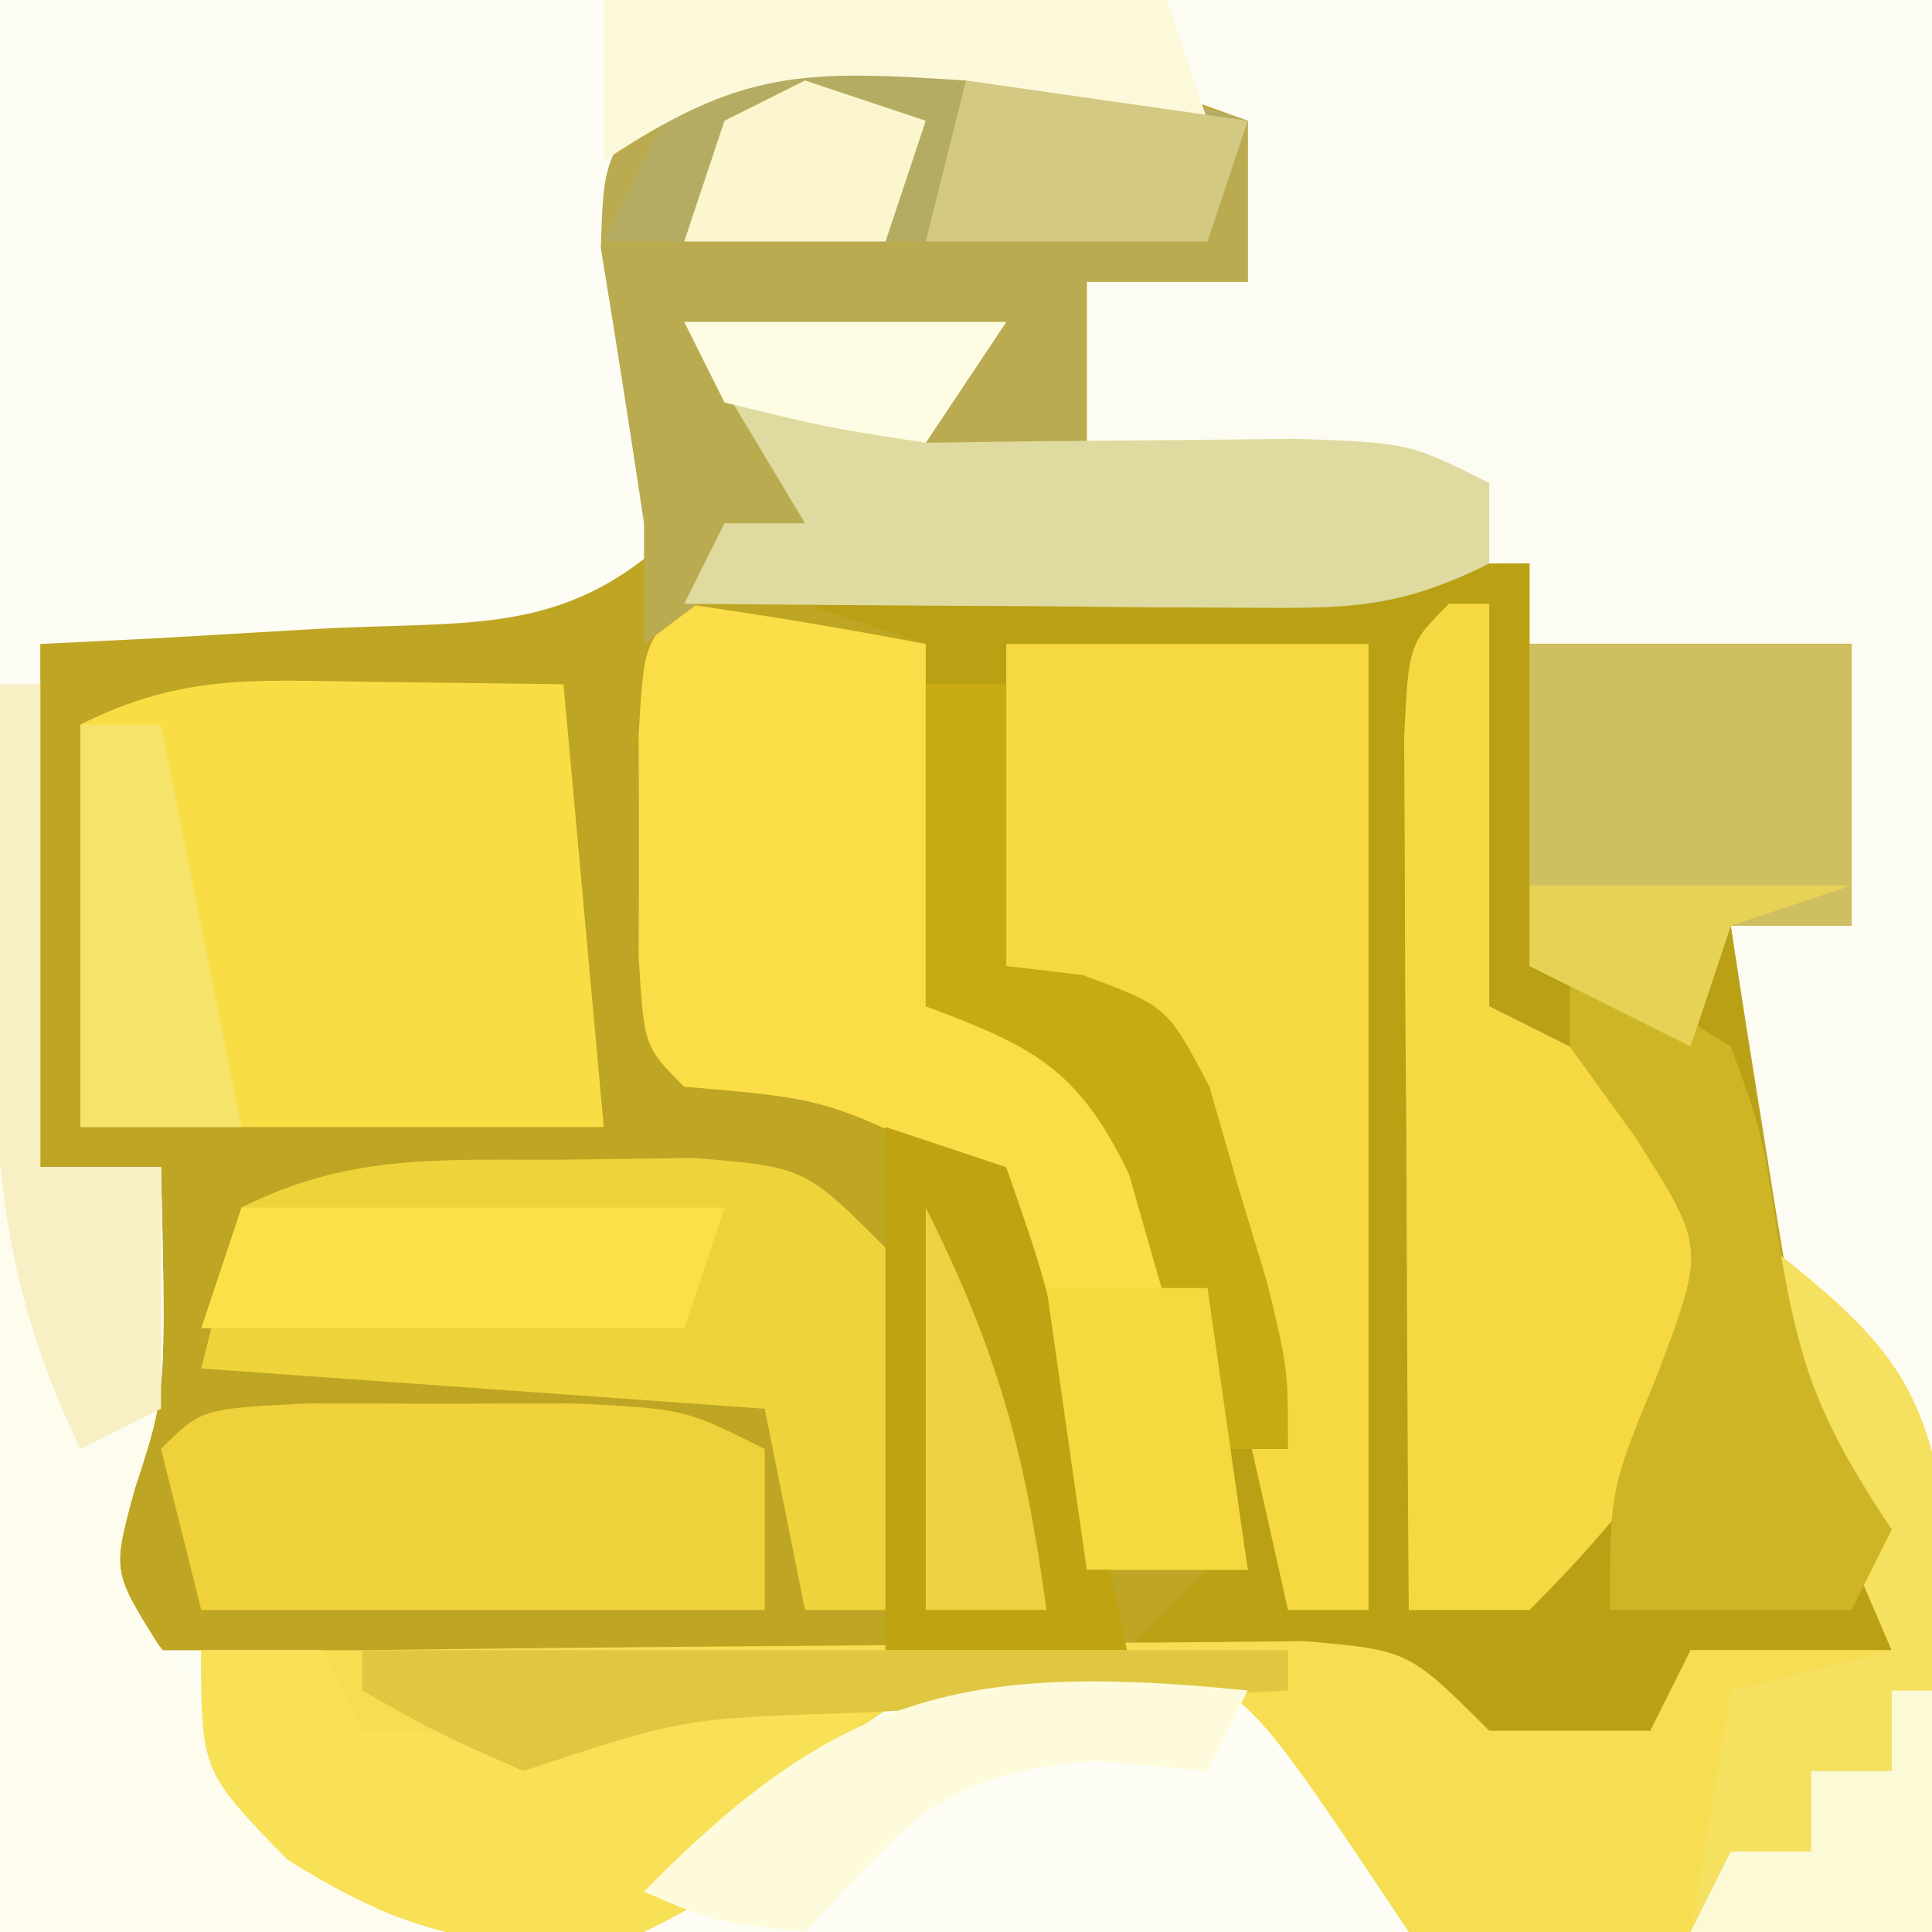 <?xml version="1.0" encoding="UTF-8"?>
<svg version="1.1" xmlns="http://www.w3.org/2000/svg" width="48" height="48">
<rect width="100%" height="100%" fill="#333333" stroke="none"/>
<path d="M0 0 C15.84 0 31.68 0 48 0 C48 15.84 48 31.68 48 48 C32.16 48 16.32 48 0 48 C0 32.16 0 16.32 0 0 Z " fill="#BEA523" transform="translate(0,0)"/>
<path d="M0 0 C15.84 0 31.68 0 48 0 C48 15.84 48 31.68 48 48 C32.16 48 16.32 48 0 48 C0 32.16 0 16.32 0 0 Z M16.305 2.23 C14.786 3.932 14.786 3.932 14.961 6.227 C15.098 7.018 15.234 7.81 15.375 8.625 C15.615 10.078 15.831 11.537 16 13 C14.29 14.71 11.961 14.328 9.625 14.5 C6.48 14.732 4.004 14.999 1 16 C1 20.29 1 24.58 1 29 C1.99 29 2.98 29 4 29 C3.832 29.699 3.665 30.397 3.492 31.117 C3.187 32.482 3.187 32.482 2.875 33.875 C2.666 34.78 2.457 35.685 2.242 36.617 C2.122 37.797 2.122 37.797 2 39 C2.66 39.66 3.32 40.32 4 41 C5.32 41 6.64 41 8 41 C8.33 41.99 8.66 42.98 9 44 C10.98 43.505 10.98 43.505 13 43 C12.01 42.67 11.02 42.34 10 42 C14.125 41.942 18.25 41.906 22.375 41.875 C23.551 41.858 24.726 41.841 25.938 41.824 C27.62 41.815 27.62 41.815 29.336 41.805 C30.373 41.794 31.41 41.784 32.478 41.773 C35 42 35 42 37 44 C39.603 43.68 39.603 43.68 42 43 C42 42.34 42 41.68 42 41 C43.65 41 45.3 41 47 41 C46.621 37.709 46.621 37.709 45 35 C44.604 32.987 44.257 30.964 43.938 28.938 C43.761 27.833 43.584 26.728 43.402 25.59 C43.203 24.308 43.203 24.308 43 23 C43.99 23 44.98 23 46 23 C46 20.69 46 18.38 46 16 C43.36 16 40.72 16 38 16 C38 15.34 38 14.68 38 14 C31.4 14 24.8 14 18 14 C18.66 13.67 19.32 13.34 20 13 C19.34 11.68 18.68 10.36 18 9 C19.98 9 21.96 9 24 9 C23.01 10.485 23.01 10.485 22 12 C23.65 12 25.3 12 27 12 C27 10.35 27 8.7 27 7 C28.32 7 29.64 7 31 7 C31 5.68 31 4.36 31 3 C23.508 0.298 23.508 0.298 16.305 2.23 Z " fill="#FDFCF2" transform="translate(0,0)"/>
<path d="M0 0 C0 0.66 0 1.32 0 2 C2.64 2 5.28 2 8 2 C8 4.31 8 6.62 8 9 C7.01 9 6.02 9 5 9 C5.282 10.96 5.576 12.918 5.875 14.875 C6.037 15.966 6.2 17.056 6.367 18.18 C6.763 21.119 6.763 21.119 9 23 C9 24.32 9 25.64 9 27 C7.35 27 5.7 27 4 27 C3.67 27.99 3.34 28.98 3 30 C-1.875 29.125 -1.875 29.125 -3 28 C-5.328 27.632 -7.662 27.298 -10 27 C-9.34 26.34 -8.68 25.68 -8 25 C-8.101 21.204 -8.8 17.6 -10 14 C-11.653 12.977 -13.318 11.974 -15 11 C-15.456 7.964 -15.288 5.048 -15 2 C-15.99 1.67 -16.98 1.34 -18 1 C-15.563 0.832 -13.125 0.666 -10.688 0.5 C-9.997 0.452 -9.307 0.405 -8.596 0.355 C-5.723 0.161 -2.88 0 0 0 Z " fill="#BAA015" transform="translate(38,14)"/>
<path d="M0 0 C4.95 0 9.9 0 15 0 C15.228 2.214 15.456 4.427 15.684 6.641 C15.935 8.995 15.935 8.995 16.66 11.172 C16.772 11.775 16.884 12.378 17 13 C14.142 15.858 11.853 15.408 7.875 15.625 C6.594 15.7 5.312 15.775 3.992 15.852 C3.005 15.901 2.017 15.95 1 16 C1 20.29 1 24.58 1 29 C1.99 29 2.98 29 4 29 C4.128 34.611 4.128 34.611 3.352 36.977 C2.788 39.034 2.788 39.034 3.926 40.852 C4.383 41.437 4.841 42.022 5.312 42.625 C5.762 43.215 6.212 43.806 6.676 44.414 C8.059 46.118 8.059 46.118 10 48 C6.7 48 3.4 48 0 48 C0 32.16 0 16.32 0 0 Z " fill="#FDFDF5" transform="translate(0,0)"/>
<path d="M0 0 C2.949 2.345 3.93 3.423 4.391 7.234 C4.344 8.395 4.298 9.555 4.25 10.75 C4.214 11.92 4.178 13.091 4.141 14.297 C4.094 15.189 4.048 16.081 4 17 C-1.32 17.099 -6.64 17.172 -11.961 17.22 C-13.77 17.24 -15.579 17.267 -17.387 17.302 C-19.992 17.35 -22.595 17.373 -25.199 17.391 C-26.407 17.422 -26.407 17.422 -27.64 17.453 C-31.605 17.455 -33.571 17.258 -37.05 15.163 C-39 13 -39 13 -39 10 C-37.667 10 -36.333 10 -35 10 C-34.185 9.99 -33.371 9.979 -32.531 9.968 C-29.042 9.927 -25.552 9.901 -22.062 9.875 C-20.844 9.858 -19.625 9.841 -18.369 9.824 C-16.626 9.815 -16.626 9.815 -14.848 9.805 C-13.775 9.794 -12.703 9.784 -11.598 9.773 C-9 10 -9 10 -7 12 C-5.68 12 -4.36 12 -3 12 C-2.67 11.34 -2.34 10.68 -2 10 C-0.35 10 1.3 10 3 10 C2.691 9.278 2.381 8.556 2.062 7.812 C1.074 5.197 0.471 2.749 0 0 Z " fill="#F6DD51" transform="translate(44,31)"/>
<path d="M0 0 C2.007 0.287 4.009 0.619 6 1 C6 3.97 6 6.94 6 10 C7.32 10.33 8.64 10.66 10 11 C12.525 13.525 12.557 15.138 13.125 18.625 C13.293 19.628 13.46 20.631 13.633 21.664 C13.815 22.82 13.815 22.82 14 24 C12.68 24 11.36 24 10 24 C9.865 23.301 9.729 22.603 9.59 21.883 C8.928 19.083 8.245 16.598 7 14 C3.507 12.298 3.507 12.298 0 12 C-1 11 -1 11 -1.133 8.75 C-1.13 7.843 -1.128 6.935 -1.125 6 C-1.128 5.093 -1.13 4.185 -1.133 3.25 C-1 1 -1 1 0 0 Z " fill="#FADD47" transform="translate(17,15)"/>
<path d="M0 0 C1.609 0.021 3.217 0.041 4.875 0.062 C5.205 3.692 5.535 7.322 5.875 11.062 C1.585 11.062 -2.705 11.062 -7.125 11.062 C-7.125 7.763 -7.125 4.463 -7.125 1.062 C-4.6 -0.2 -2.813 -0.036 0 0 Z " fill="#F9DD44" transform="translate(9.125,16.938)"/>
<path d="M0 0 C2.97 0 5.94 0 9 0 C9 7.92 9 15.84 9 24 C8.34 24 7.68 24 7 24 C6.795 23.085 6.59 22.17 6.379 21.227 C6.109 20.038 5.84 18.85 5.562 17.625 C5.296 16.442 5.029 15.258 4.754 14.039 C4.144 11.105 4.144 11.105 3 9 C2.01 8.67 1.02 8.34 0 8 C0 5.36 0 2.72 0 0 Z " fill="#F6D941" transform="translate(25,16)"/>
<path d="M0 0 C2.384 0.56 4.663 1.252 7 2 C7 3.32 7 4.64 7 6 C5.68 6 4.36 6 3 6 C3 7.65 3 9.3 3 11 C1.35 11 -0.3 11 -2 11 C-1.34 10.01 -0.68 9.02 0 8 C-1.98 8 -3.96 8 -6 8 C-5.34 9.32 -4.68 10.64 -4 12 C-5.32 12.99 -6.64 13.98 -8 15 C-8 14.01 -8 13.02 -8 12 C-8.343 9.716 -8.698 7.435 -9.074 5.156 C-9 3 -9 3 -7.691 1.238 C-5.083 -0.671 -3.171 -0.305 0 0 Z " fill="#BAAB50" transform="translate(24,1)"/>
<path d="M0 0 C0.33 0 0.66 0 1 0 C1 3.3 1 6.6 1 10 C2.32 10.66 3.64 11.32 5 12 C6.438 14.812 6.438 14.812 7 18 C5.669 20.929 4.267 22.733 2 25 C1.01 25 0.02 25 -1 25 C-1.029 21.021 -1.047 17.042 -1.062 13.062 C-1.071 11.926 -1.079 10.79 -1.088 9.619 C-1.091 8.54 -1.094 7.46 -1.098 6.348 C-1.103 5.347 -1.108 4.347 -1.114 3.317 C-1 1 -1 1 0 0 Z " fill="#F6D942" transform="translate(36,15)"/>
<path d="M0 0 C0.33 0 0.66 0 1 0 C1 3.96 1 7.92 1 12 C1.99 12 2.98 12 4 12 C4.128 17.611 4.128 17.611 3.352 19.977 C2.788 22.034 2.788 22.034 3.926 23.852 C4.383 24.437 4.841 25.022 5.312 25.625 C5.762 26.215 6.212 26.806 6.676 27.414 C8.059 29.118 8.059 29.118 10 31 C6.7 31 3.4 31 0 31 C0 20.77 0 10.54 0 0 Z " fill="#FDFCED" transform="translate(0,17)"/>
<path d="M0 0 C1.073 -0.014 2.145 -0.028 3.25 -0.043 C6 0.188 6 0.188 8 2.188 C8.195 4.352 8.195 4.352 8.125 6.812 C8.107 7.63 8.089 8.447 8.07 9.289 C8.047 9.916 8.024 10.542 8 11.188 C7.34 11.188 6.68 11.188 6 11.188 C5.67 9.537 5.34 7.888 5 6.188 C-1.93 5.692 -1.93 5.692 -9 5.188 C-8.67 3.868 -8.34 2.547 -8 1.188 C-5.275 -0.175 -3.039 0.018 0 0 Z " fill="#EFD33B" transform="translate(14,28.812)"/>
<path d="M0 0 C2.64 0 5.28 0 8 0 C7.01 1.485 7.01 1.485 6 3 C6.843 2.988 7.686 2.977 8.555 2.965 C9.65 2.956 10.746 2.947 11.875 2.938 C12.966 2.926 14.056 2.914 15.18 2.902 C18 3 18 3 20 4 C20 4.66 20 5.32 20 6 C17.703 7.148 16.417 7.116 13.867 7.098 C13.062 7.094 12.256 7.091 11.426 7.088 C10.584 7.08 9.742 7.071 8.875 7.062 C8.026 7.058 7.176 7.053 6.301 7.049 C4.2 7.037 2.1 7.019 0 7 C0.33 6.34 0.66 5.68 1 5 C1.66 5 2.32 5 3 5 C2.01 3.35 1.02 1.7 0 0 Z " fill="#DFDA9F" transform="translate(17,8)"/>
<path d="M0 0 C0.78 -0.061 1.56 -0.121 2.363 -0.184 C4.688 0.438 4.688 0.438 8.688 6.438 C2.417 6.438 -3.853 6.438 -10.312 6.438 C-4.096 0.221 -4.096 0.221 0 0 Z " fill="#FDFDF6" transform="translate(26.312,41.562)"/>
<path d="M0 0 C1.084 0.003 2.168 0.005 3.285 0.008 C4.907 0.004 4.907 0.004 6.562 0 C9.348 0.133 9.348 0.133 11.348 1.133 C11.348 2.453 11.348 3.773 11.348 5.133 C6.728 5.133 2.108 5.133 -2.652 5.133 C-2.982 3.813 -3.312 2.493 -3.652 1.133 C-2.652 0.133 -2.652 0.133 0 0 Z " fill="#EFD23B" transform="translate(7.652,34.867)"/>
<path d="M0 0 C0.99 0 1.98 0 3 0 C3.33 0.66 3.66 1.32 4 2 C5.666 2.043 7.334 2.041 9 2 C9.33 1.67 9.66 1.34 10 1 C12.333 0.959 14.667 0.958 17 1 C13.25 5.875 13.25 5.875 11 7 C7.148 7.428 5.446 7.281 2.125 5.188 C0 3 0 3 0 0 Z " fill="#F8E057" transform="translate(5,41)"/>
<path d="M0 0 C2.64 0 5.28 0 8 0 C8 2.31 8 4.62 8 7 C7.01 7 6.02 7 5 7 C4.67 7.99 4.34 8.98 4 10 C2.68 9.34 1.36 8.68 0 8 C0 5.36 0 2.72 0 0 Z " fill="#CEBF60" transform="translate(38,16)"/>
<path d="M0 0 C0.99 0.33 1.98 0.66 3 1 C3.949 3.723 3.949 3.723 4.688 7.062 C4.939 8.167 5.19 9.272 5.449 10.41 C5.631 11.265 5.813 12.119 6 13 C4.02 13 2.04 13 0 13 C0 8.71 0 4.42 0 0 Z " fill="#BFA311" transform="translate(22,28)"/>
<path d="M0 0 C3.793 0.211 6.768 1.033 10.375 2.188 C10.045 3.178 9.715 4.168 9.375 5.188 C4.375 5.188 -0.625 5.188 -5.625 5.188 C-3.226 0.23 -3.226 0.23 0 0 Z " fill="#B5AC63" transform="translate(20.625,0.812)"/>
<path d="M0 0 C2.949 2.345 3.93 3.423 4.391 7.234 C4.344 8.395 4.298 9.555 4.25 10.75 C4.214 11.92 4.178 13.091 4.141 14.297 C4.094 15.189 4.048 16.081 4 17 C2.02 17 0.04 17 -2 17 C-1.67 15.02 -1.34 13.04 -1 11 C0.32 10.67 1.64 10.34 3 10 C2.536 8.917 2.536 8.917 2.062 7.812 C1.074 5.197 0.471 2.749 0 0 Z " fill="#F5E05F" transform="translate(44,31)"/>
<path d="M0 0 C1.93 0.723 1.93 0.723 4 2 C4.758 4.059 4.758 4.059 5.125 6.438 C5.663 9.771 6.053 11.079 8 14 C7.67 14.66 7.34 15.32 7 16 C5.02 16 3.04 16 1 16 C1 13 1 13 2.188 10.125 C3.37 6.985 3.37 6.985 1.625 4.25 C1.089 3.507 0.552 2.765 0 2 C0 1.34 0 0.68 0 0 Z " fill="#CEB525" transform="translate(39,24)"/>
<path d="M0 0 C0.66 0 1.32 0 2 0 C2 2.31 2 4.62 2 7 C2.936 7.11 2.936 7.11 3.891 7.223 C6 8 6 8 7.047 9.996 C7.279 10.802 7.511 11.607 7.75 12.438 C8.114 13.642 8.114 13.642 8.484 14.871 C9 17 9 17 9 19 C8.34 19 7.68 19 7 19 C6.83 18.374 6.66 17.747 6.484 17.102 C6.242 16.284 6 15.467 5.75 14.625 C5.518 13.813 5.286 13.001 5.047 12.164 C3.779 9.542 2.676 9.006 0 8 C0 5.36 0 2.72 0 0 Z " fill="#C8AA13" transform="translate(23,17)"/>
<path d="M0 0 C3.96 0 7.92 0 12 0 C11.67 0.99 11.34 1.98 11 3 C7.04 3 3.08 3 -1 3 C-0.67 2.01 -0.34 1.02 0 0 Z " fill="#FBE047" transform="translate(6,30)"/>
<path d="M0 0 C0.33 0 0.66 0 1 0 C1 3.96 1 7.92 1 12 C1.99 12 2.98 12 4 12 C4 13.98 4 15.96 4 18 C3.34 18.33 2.68 18.66 2 19 C-0.049 14.781 -0.212 11.346 -0.125 6.688 C-0.107 5.433 -0.089 4.179 -0.07 2.887 C-0.036 1.458 -0.036 1.458 0 0 Z " fill="#F9EFC5" transform="translate(0,17)"/>
<path d="M0 0 C4.62 0 9.24 0 14 0 C14.33 0.99 14.66 1.98 15 3 C13.334 3.043 11.666 3.041 10 3 C9.67 2.67 9.34 2.34 9 2 C4.968 1.737 3.441 1.706 0 4 C0 2.68 0 1.36 0 0 Z " fill="#FCF9DB" transform="translate(15,0)"/>
<path d="M0 0 C7.59 0 15.18 0 23 0 C23 0.33 23 0.66 23 1 C21.194 1.091 21.194 1.091 19.352 1.184 C17.776 1.268 16.201 1.353 14.625 1.438 C13.831 1.477 13.037 1.516 12.219 1.557 C7.974 1.689 7.974 1.689 4 3 C1.875 2.062 1.875 2.062 0 1 C0 0.67 0 0.34 0 0 Z " fill="#E0C742" transform="translate(9,41)"/>
<path d="M0 0 C1.32 0 2.64 0 4 0 C4.33 2.31 4.66 4.62 5 7 C3.68 7 2.36 7 1 7 C0.67 4.69 0.34 2.38 0 0 Z " fill="#F5D93E" transform="translate(26,32)"/>
<path d="M0 0 C0.66 0 1.32 0 2 0 C2.66 3.3 3.32 6.6 4 10 C2.68 10 1.36 10 0 10 C0 6.7 0 3.4 0 0 Z " fill="#F6E369" transform="translate(2,18)"/>
<path d="M0 0 C-0.33 0.66 -0.66 1.32 -1 2 C-2.361 1.876 -2.361 1.876 -3.75 1.75 C-7.737 2.057 -8.32 3.231 -11 6 C-13.25 5.75 -13.25 5.75 -15 5 C-10.114 -0.012 -6.902 -0.69 0 0 Z " fill="#FEFBDC" transform="translate(31,42)"/>
<path d="M0 0 C2.31 0.33 4.62 0.66 7 1 C6.67 1.99 6.34 2.98 6 4 C3.69 4 1.38 4 -1 4 C-0.67 2.68 -0.34 1.36 0 0 Z " fill="#D4C983" transform="translate(24,2)"/>
<path d="M0 0 C0.33 0 0.66 0 1 0 C1 1.98 1 3.96 1 6 C-0.98 6 -2.96 6 -5 6 C-4.67 5.34 -4.34 4.68 -4 4 C-3.34 4 -2.68 4 -2 4 C-2 3.34 -2 2.68 -2 2 C-1.34 2 -0.68 2 0 2 C0 1.34 0 0.68 0 0 Z " fill="#FBF9D6" transform="translate(47,42)"/>
<path d="M0 0 C1.803 3.607 2.466 6.084 3 10 C2.01 10 1.02 10 0 10 C0 6.7 0 3.4 0 0 Z " fill="#EED143" transform="translate(23,30)"/>
<path d="M0 0 C2.64 0 5.28 0 8 0 C7.01 1.485 7.01 1.485 6 3 C3.562 2.625 3.562 2.625 1 2 C0.67 1.34 0.34 0.68 0 0 Z " fill="#FEFCE2" transform="translate(17,8)"/>
<path d="M0 0 C2.64 0 5.28 0 8 0 C7.01 0.33 6.02 0.66 5 1 C4.67 1.99 4.34 2.98 4 4 C2.68 3.34 1.36 2.68 0 2 C0 1.34 0 0.68 0 0 Z " fill="#E8D255" transform="translate(38,22)"/>
<path d="M0 0 C0.99 0.33 1.98 0.66 3 1 C2.67 1.99 2.34 2.98 2 4 C0.35 4 -1.3 4 -3 4 C-2.67 3.01 -2.34 2.02 -2 1 C-1.34 0.67 -0.68 0.34 0 0 Z " fill="#FBF6CD" transform="translate(20,2)"/>
</svg>
